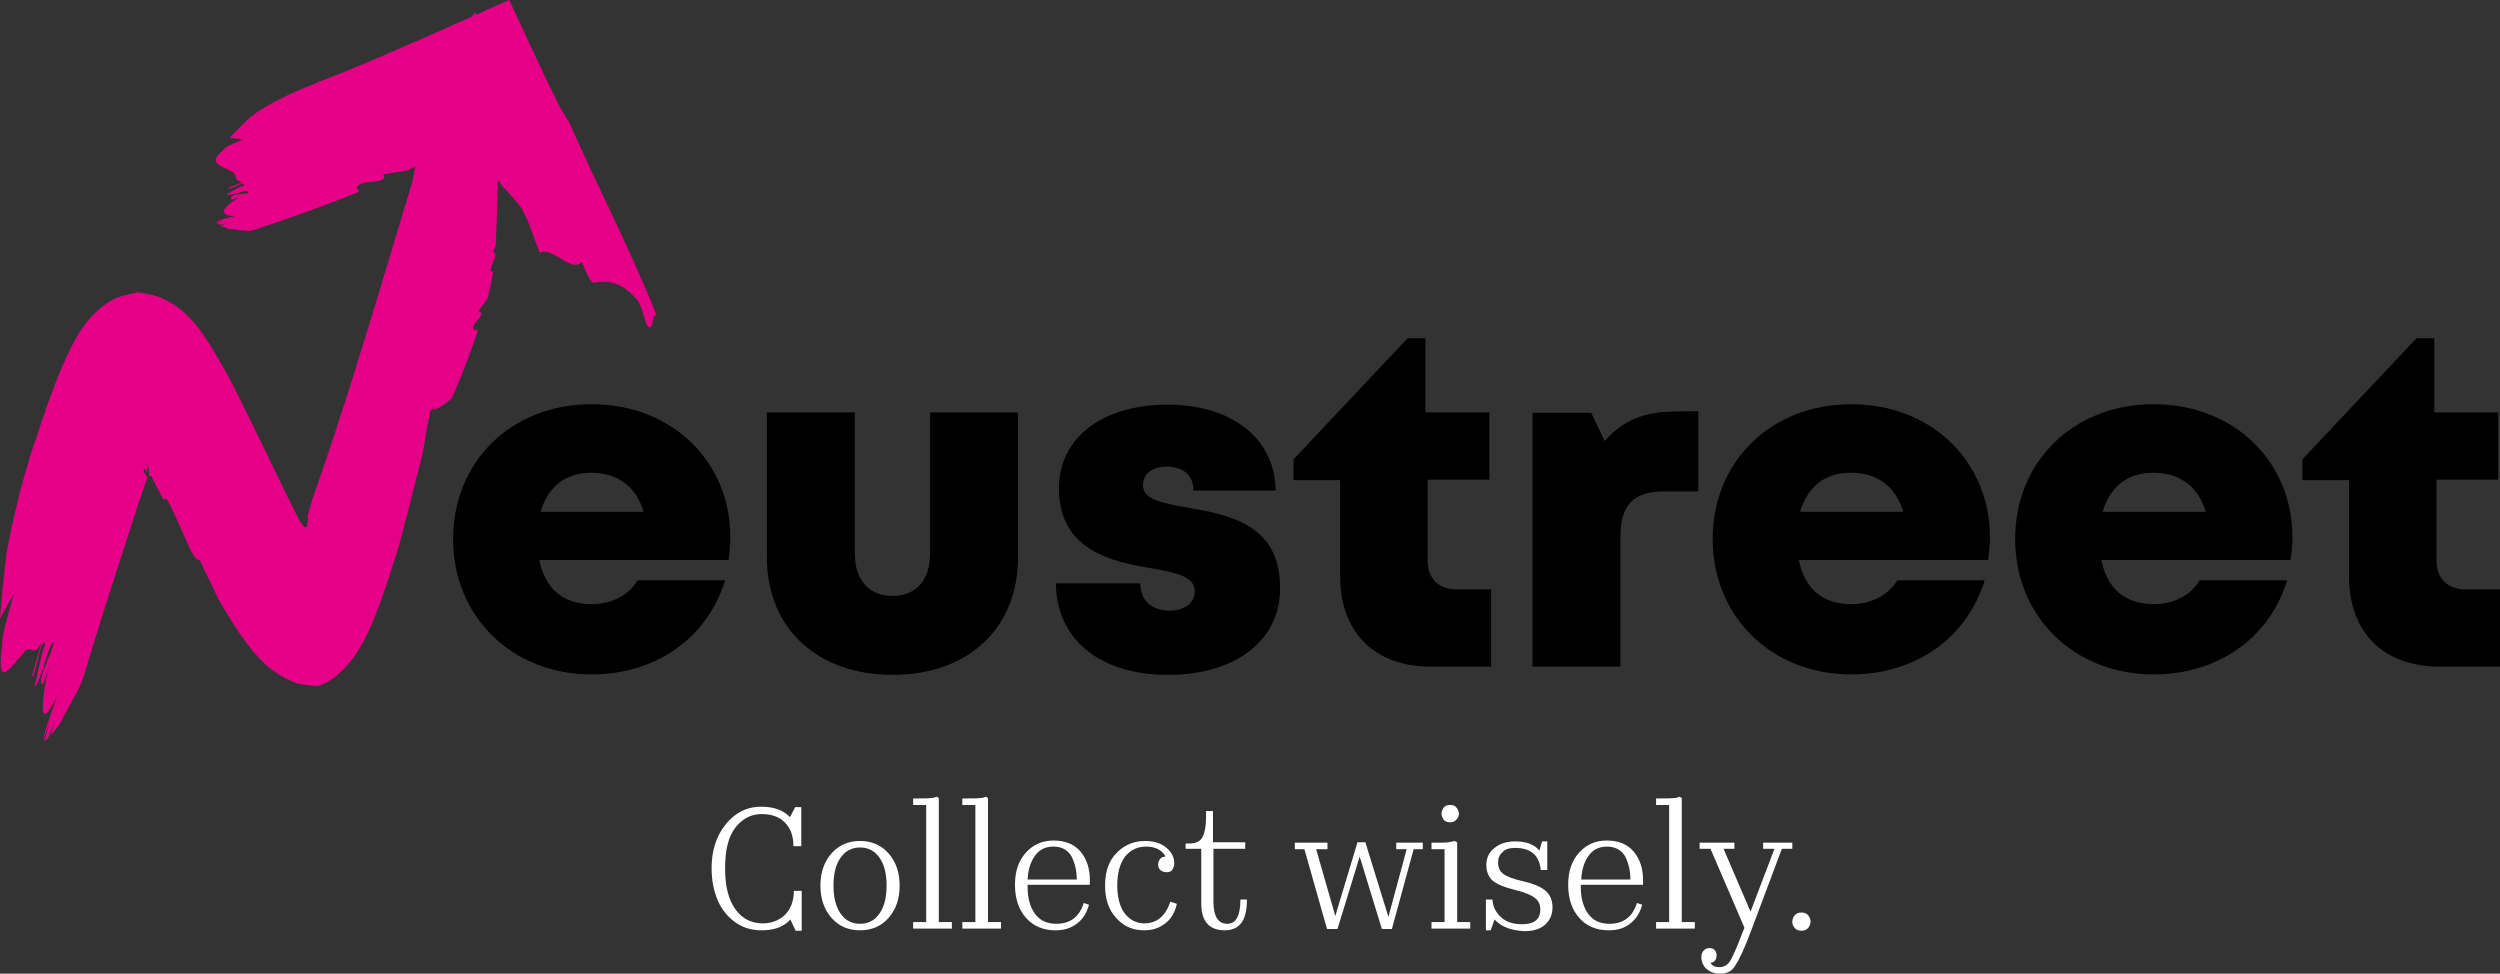 <svg width="190" height="74" viewBox="0 0 190 74" fill="none" xmlns="http://www.w3.org/2000/svg">
<rect x="0" y="0" width="190" height="74" fill="#333333" stroke="none"/>
<path d="M55.505 40.807C55.505 41.4 55.439 41.961 55.373 42.554H40.984C41.414 44.763 42.836 45.916 44.953 45.916C46.508 45.916 47.798 45.224 48.46 44.103H55.108C53.752 48.52 49.816 51.256 44.953 51.256C38.9 51.256 34.435 46.839 34.435 40.972C34.435 35.072 38.867 30.721 44.953 30.721C51.172 30.721 55.505 35.171 55.505 40.807ZM41.083 38.895H48.923C48.327 36.95 46.938 35.929 44.92 35.929C43.002 35.929 41.646 36.983 41.083 38.895Z" fill="black"/>
<path d="M58.284 42.356V31.347H64.966V42.06C64.966 44.103 66.058 45.29 67.844 45.29C69.63 45.29 70.688 44.071 70.688 42.06V31.347H77.37V42.356C77.37 47.762 73.566 51.289 67.844 51.289C62.121 51.289 58.284 47.762 58.284 42.356Z" fill="black"/>
<path d="M88.782 51.289C83.49 51.289 80.281 48.52 80.248 44.334H86.665C86.665 45.752 87.657 46.411 88.915 46.411C89.907 46.411 90.8 45.916 90.8 44.928C90.8 43.807 89.344 43.51 87.459 43.181C84.449 42.686 80.48 41.796 80.48 37.116C80.48 33.259 83.787 30.754 88.749 30.754C93.678 30.754 96.886 33.358 96.953 37.28H90.701C90.701 36.061 89.874 35.468 88.65 35.468C87.591 35.468 86.864 35.995 86.864 36.885C86.864 37.973 88.352 38.236 90.171 38.566C93.215 39.093 97.283 39.753 97.283 44.631C97.349 48.652 93.909 51.289 88.782 51.289Z" fill="black"/>
<path d="M113.326 44.828V50.663H108.728C104.461 50.663 101.848 48.059 101.848 43.774V36.489H98.309V34.907L106.975 25.71H108.331V31.347H113.194V36.456H108.497V42.587C108.497 43.971 109.324 44.795 110.746 44.795H113.326V44.828Z" fill="black"/>
<path d="M129.07 31.248V37.346H126.49C124.142 37.346 123.15 38.368 123.15 40.84V50.663H116.468V31.38H120.933L121.959 33.522C123.315 31.94 125.002 31.281 127.284 31.281L129.07 31.248Z" fill="black"/>
<path d="M151.233 40.807C151.233 41.4 151.167 41.961 151.1 42.554H136.712C137.142 44.763 138.564 45.916 140.681 45.916C142.236 45.916 143.526 45.224 144.187 44.103H150.836C149.48 48.52 145.543 51.256 140.681 51.256C134.628 51.256 130.162 46.839 130.162 40.972C130.162 35.072 134.595 30.721 140.681 30.721C146.9 30.721 151.233 35.171 151.233 40.807ZM136.811 38.895H144.65C144.055 36.95 142.666 35.929 140.648 35.929C138.696 35.929 137.373 36.983 136.811 38.895Z" fill="black"/>
<path d="M174.222 40.807C174.222 41.4 174.156 41.961 174.09 42.554H159.701C160.131 44.763 161.553 45.916 163.67 45.916C165.225 45.916 166.515 45.224 167.176 44.103H173.825C172.469 48.52 168.533 51.256 163.67 51.256C157.617 51.256 153.151 46.839 153.151 40.972C153.151 35.072 157.584 30.721 163.67 30.721C169.889 30.721 174.222 35.171 174.222 40.807ZM159.8 38.895H167.64C167.044 36.95 165.655 35.929 163.637 35.929C161.685 35.929 160.362 36.983 159.8 38.895Z" fill="black"/>
<path d="M190.001 44.828V50.663H185.403C181.136 50.663 178.523 48.059 178.523 43.774V36.489H174.983V34.907L183.65 25.71H185.006V31.347H189.868V36.456H185.171V42.587C185.171 43.971 185.998 44.795 187.421 44.795H190.001V44.828Z" fill="black"/>
<path d="M43.233 9.229C43.101 9.065 42.968 8.834 42.77 8.504C42.737 8.405 42.671 8.339 42.605 8.241C42.571 8.208 42.538 8.142 42.538 8.109C42.505 8.01 42.439 7.944 42.406 7.845C42.208 7.449 42.009 7.021 41.778 6.559C40.884 4.714 39.826 2.439 38.701 0C37.874 0.363 37.014 0.725 36.187 1.121C36.154 0.857 36.022 1.022 35.824 1.286C34.831 1.714 33.839 2.143 32.846 2.604C31.424 3.23 30.002 3.824 28.679 4.417C26.727 5.241 25.04 5.933 24.114 6.263L23.849 6.395C22.195 7.021 20.244 7.944 19.02 8.9C18.491 9.394 17.961 9.955 17.432 10.482C17.796 10.515 18.16 10.548 18.457 10.614C17.796 10.877 17.134 11.108 16.969 11.405C15.745 12.427 16.77 12.559 17.564 13.02C18.061 13.152 17.73 13.811 18.457 13.844C18.027 14.009 17.796 14.108 17.366 14.273C17.432 14.569 18.656 13.58 18.524 14.141C18.061 14.207 17.664 14.569 17.234 14.734C17.531 15.031 18.788 14.24 18.887 14.635C18.689 14.833 17.465 14.635 17.564 15.13C17.598 15.229 18.027 15.064 18.259 14.965C16.969 15.657 16.44 16.415 17.862 16.415C17.432 16.58 16.738 16.646 16.34 16.877C16.572 16.811 17.002 16.745 17.201 16.646C16.936 16.745 16.671 16.844 16.44 16.942C16.506 16.976 16.572 17.041 16.671 17.074C16.87 17.041 17.101 17.009 17.3 16.942C17.134 17.009 16.969 17.074 16.77 17.14C16.969 17.239 17.168 17.305 17.399 17.404C18.127 17.437 18.887 17.635 19.218 17.503C21.931 16.613 24.643 15.657 27.289 14.569C27.223 14.405 26.992 14.273 27.19 14.108C27.819 13.646 28.613 14.009 29.208 13.547C29.175 13.449 29.175 13.35 29.142 13.251C29.737 13.152 30.332 13.053 30.961 12.954C31.16 12.855 31.358 12.756 31.556 12.658C31.523 12.954 31.424 13.317 31.358 13.745C30.73 15.855 30.068 17.997 29.439 20.107C28.546 23.107 27.62 26.073 26.694 29.073C25.735 32.072 24.775 35.039 23.717 38.005C23.684 38.17 23.618 38.368 23.552 38.599C23.518 38.73 23.485 38.829 23.452 38.994C23.419 39.06 23.419 39.126 23.386 39.192C23.419 39.225 23.419 39.291 23.419 39.39C23.419 39.456 23.419 39.587 23.386 39.686C23.386 39.752 23.353 39.818 23.353 39.884C23.32 39.95 23.32 40.049 23.254 40.082C23.188 40.082 23.155 40.049 23.088 40.016C23.055 39.983 22.989 39.917 22.956 39.851C22.857 39.719 22.758 39.587 22.692 39.423L22.658 39.357L22.427 38.895L21.931 37.907C21.6 37.214 21.269 36.555 20.938 35.863C20.608 35.171 20.277 34.511 19.946 33.819C19.516 32.929 19.086 32.072 18.656 31.182C18.061 29.963 17.465 28.776 16.837 27.688C16.208 26.6 15.58 25.546 14.951 24.755C14.29 23.963 13.661 23.403 13.033 23.041C12.735 22.876 12.437 22.711 12.14 22.579C11.842 22.48 11.544 22.414 11.246 22.348C11.081 22.315 10.949 22.282 10.75 22.249C10.651 22.249 10.585 22.216 10.486 22.216H10.42H10.386C10.386 22.216 10.386 22.282 10.386 22.249H10.353L10.221 22.282C9.857 22.348 9.593 22.414 9.328 22.48C9.262 22.513 9.196 22.513 9.13 22.546C9.063 22.579 8.997 22.612 8.931 22.612C8.799 22.645 8.7 22.744 8.567 22.777C8.468 22.843 8.336 22.909 8.236 22.975C8.137 23.041 8.005 23.139 7.906 23.205C7.046 23.832 6.351 24.722 5.822 25.612C5.722 25.776 5.656 25.941 5.557 26.106C5.458 26.271 5.392 26.436 5.292 26.633C4.499 28.216 3.804 30.16 3.142 32.105C3.076 32.336 2.977 32.6 2.911 32.83L2.679 33.489L2.514 33.984L2.382 34.38C2.216 34.94 2.051 35.467 1.885 36.028C1.29 38.203 0.794 40.313 0.496 42.06C0.298 43.675 0.132 45.356 0 47.004C0.364 46.312 0.728 45.685 1.058 45.158C0.595 46.74 0.132 48.355 0.165 49.015C-0.298 52.542 0.728 50.762 1.786 49.641C2.349 48.784 2.481 50.168 3.175 48.784C2.878 49.839 2.712 50.366 2.415 51.421C2.679 51.619 3.142 48.092 3.44 48.982C3.043 49.971 2.911 51.157 2.613 52.212C3.109 51.948 3.738 48.586 4.102 48.85C4.036 49.443 2.779 51.685 3.209 52.014C3.308 52.08 3.606 51.025 3.738 50.498C3.01 53.794 3.01 55.739 4.333 52.871C4.036 53.893 3.44 55.31 3.242 56.431C3.407 55.904 3.738 54.981 3.87 54.486C3.705 55.113 3.539 55.706 3.374 56.332C3.473 56.266 3.572 56.167 3.672 56.069C3.837 55.607 4.002 55.179 4.168 54.684C4.069 55.08 3.936 55.508 3.837 55.904C4.069 55.64 4.333 55.31 4.565 54.981C5.259 53.596 6.086 52.311 6.318 51.52C7.277 48.355 8.27 45.191 9.295 42.06C9.791 40.477 10.32 38.928 10.816 37.379L11.015 36.819L11.114 36.522L11.147 36.456V36.423C11.213 36.291 11.18 36.324 11.18 36.324L11.213 36.291C11.081 36.093 10.949 35.929 10.916 35.764C10.883 35.566 11.015 35.599 11.081 35.731C11.18 35.83 11.213 36.028 11.213 35.83C11.18 35.632 11.18 35.434 11.147 35.204C11.18 35.236 11.213 35.302 11.246 35.401C11.28 35.5 11.28 35.599 11.313 35.698C11.346 35.896 11.346 36.028 11.313 36.16C11.346 36.16 11.379 36.16 11.412 36.16C11.412 36.16 11.445 36.16 11.445 36.192H11.478C11.478 36.192 11.478 36.192 11.511 36.225L11.544 36.291C11.842 36.852 12.14 37.445 12.437 38.005C12.504 37.907 12.603 37.84 12.735 38.038C13.264 38.994 13.827 40.379 14.488 41.829C14.62 42.027 14.72 42.224 14.852 42.422C14.984 42.554 15.117 42.554 15.183 42.554C15.414 43.081 15.646 43.576 15.877 44.037C16.142 44.565 16.374 45.059 16.605 45.554C17.168 46.51 17.73 47.432 18.292 48.257C18.887 49.114 19.483 49.839 20.111 50.432C20.74 50.992 21.368 51.421 21.964 51.685C22.262 51.816 22.592 51.948 22.923 52.014C23.254 52.047 23.618 52.113 24.081 52.146C24.312 52.113 24.478 52.014 24.643 51.948C24.808 51.882 24.941 51.816 25.073 51.718C25.338 51.553 25.602 51.355 25.867 51.091C26.396 50.63 26.892 50.004 27.389 49.179C27.852 48.388 28.282 47.4 28.679 46.378C29.076 45.356 29.406 44.334 29.737 43.312C29.902 42.785 30.068 42.29 30.233 41.763C30.332 41.466 30.366 41.334 30.399 41.17L30.531 40.675C30.696 39.983 30.895 39.324 31.06 38.632C31.424 37.247 31.755 35.863 32.119 34.478C32.317 33.358 32.483 32.27 32.714 31.182C32.747 31.182 32.747 31.182 32.78 31.182C32.88 31.083 32.946 30.951 33.012 30.82C32.979 30.919 32.946 31.05 32.88 31.149C33.045 31.116 33.21 31.05 33.376 30.984C33.773 30.688 34.269 30.424 34.368 30.193C35.096 28.545 35.757 26.831 36.32 25.117C36.154 25.051 35.989 25.117 35.956 24.952C35.956 24.458 36.584 24.26 36.584 23.766C36.518 23.733 36.419 23.7 36.353 23.667C36.551 23.337 36.816 23.041 37.047 22.711C37.213 22.019 37.378 21.326 37.477 20.634C37.378 20.634 37.279 20.601 37.279 20.535C37.312 20.239 37.51 19.876 37.643 19.481C37.643 19.415 37.643 19.349 37.643 19.283C37.61 19.217 37.51 19.184 37.477 19.151C37.544 18.986 37.61 18.821 37.676 18.689C37.742 17.074 37.808 15.393 37.841 13.646C37.941 13.811 38.073 13.976 38.172 14.141C38.734 14.734 39.297 15.327 39.694 15.921C40.223 16.877 40.62 18.228 41.017 19.217C41.943 18.657 43.431 20.799 44.225 19.909C44.49 20.568 44.887 21.557 45.184 21.491C46.078 21.294 47.269 21.36 48.492 22.876C48.889 23.502 49.022 24.689 49.286 24.854C49.716 25.117 49.485 23.733 49.915 23.996C47.897 18.92 45.449 14.273 43.233 9.229Z" fill="#E60088"/>
<path d="M60.07 69.88C59.574 70.44 58.846 70.704 57.887 70.704C57.06 70.704 56.365 70.473 55.77 70.012C55.175 69.55 54.745 68.957 54.48 68.265C54.215 67.572 54.083 66.814 54.083 65.99C54.083 65.166 54.215 64.408 54.513 63.716C54.811 63.024 55.241 62.463 55.803 62.002C56.398 61.54 57.06 61.31 57.854 61.31C58.813 61.31 59.541 61.573 60.037 62.101L60.434 61.343H60.897V64.309H60.302C60.302 63.518 60.07 62.925 59.64 62.496C59.21 62.068 58.615 61.87 57.887 61.87C57.06 61.87 56.398 62.233 55.869 62.925C55.34 63.617 55.108 64.639 55.108 66.023C55.108 67.375 55.373 68.396 55.902 69.122C56.431 69.847 57.126 70.176 57.986 70.176C58.648 70.176 59.21 69.946 59.673 69.517C60.103 69.056 60.335 68.462 60.335 67.704H60.93V70.737H60.467L60.07 69.88Z" fill="white"/>
<path d="M67.513 69.781C66.95 70.407 66.223 70.704 65.363 70.704C64.503 70.704 63.775 70.407 63.213 69.781C62.65 69.155 62.352 68.331 62.352 67.309C62.352 66.287 62.65 65.463 63.213 64.837C63.775 64.21 64.503 63.914 65.363 63.914C66.223 63.914 66.95 64.21 67.513 64.837C68.075 65.463 68.373 66.287 68.373 67.309C68.373 68.331 68.075 69.155 67.513 69.781ZM66.851 65.199C66.487 64.672 65.991 64.408 65.363 64.408C64.734 64.408 64.238 64.672 63.874 65.199C63.51 65.727 63.345 66.419 63.345 67.309C63.345 68.166 63.51 68.891 63.874 69.418C64.238 69.946 64.734 70.209 65.363 70.209C65.991 70.209 66.487 69.946 66.851 69.418C67.215 68.891 67.38 68.166 67.38 67.309C67.38 66.419 67.215 65.727 66.851 65.199Z" fill="white"/>
<path d="M69.398 70.572V70.077H70.391V61.178H69.398V60.683C70.093 60.683 70.556 60.683 70.755 60.65C70.953 60.65 71.118 60.584 71.185 60.551L71.35 60.65V70.077H72.342V70.572H69.398Z" fill="white"/>
<path d="M73.136 70.572V70.077H74.128V61.178H73.136V60.683C73.83 60.683 74.293 60.683 74.492 60.65C74.69 60.65 74.856 60.584 74.922 60.551L75.087 60.65V70.077H76.08V70.572H73.136Z" fill="white"/>
<path d="M80.215 70.704C79.322 70.704 78.561 70.407 77.999 69.781C77.436 69.154 77.139 68.33 77.139 67.243C77.139 66.221 77.403 65.43 77.966 64.803C78.528 64.177 79.223 63.88 80.083 63.88C80.976 63.88 81.67 64.177 82.133 64.737C82.597 65.298 82.828 66.023 82.828 66.847V67.243H78.098V67.407C78.098 68.264 78.296 68.957 78.66 69.451C79.024 69.945 79.553 70.209 80.281 70.209C81.34 70.209 82.034 69.682 82.365 68.627L82.762 68.759C82.597 69.385 82.299 69.847 81.869 70.176C81.406 70.539 80.876 70.704 80.215 70.704ZM80.049 64.342C79.454 64.342 78.991 64.573 78.66 65.034C78.329 65.496 78.131 66.089 78.098 66.847H81.836C81.836 66.122 81.67 65.528 81.406 65.034C81.108 64.573 80.678 64.342 80.049 64.342Z" fill="white"/>
<path d="M89.443 68.693C89.278 69.385 88.98 69.88 88.517 70.209C88.087 70.539 87.558 70.704 86.962 70.704C86.102 70.704 85.408 70.407 84.845 69.781C84.283 69.188 83.985 68.364 83.985 67.309C83.985 66.221 84.283 65.397 84.879 64.804C85.474 64.21 86.168 63.914 87.028 63.914C87.69 63.914 88.219 64.078 88.616 64.408C89.046 64.738 89.245 65.166 89.245 65.628C89.245 65.825 89.179 65.99 89.079 66.122C88.98 66.254 88.848 66.287 88.649 66.287C88.451 66.287 88.319 66.221 88.186 66.122C88.087 66.023 88.021 65.891 88.021 65.727C88.021 65.562 88.054 65.43 88.153 65.298C88.252 65.166 88.385 65.1 88.583 65.1C88.319 64.606 87.822 64.342 87.095 64.342C86.433 64.342 85.904 64.606 85.507 65.1C85.11 65.628 84.912 66.353 84.912 67.276C84.912 68.199 85.11 68.924 85.474 69.418C85.871 69.913 86.367 70.176 86.962 70.176C87.922 70.176 88.583 69.616 88.947 68.528L89.443 68.693Z" fill="white"/>
<path d="M93.082 70.704C91.891 70.704 91.295 70.011 91.295 68.66V64.507H90.105V64.111H90.369C90.865 64.111 91.229 63.947 91.394 63.617C91.56 63.287 91.659 62.793 91.659 62.134V61.639H92.188V64.012H94.636V64.507H92.222V68.528C92.222 69.649 92.585 70.209 93.28 70.209C93.942 70.209 94.272 69.583 94.272 68.363H94.769C94.769 69.122 94.636 69.715 94.371 70.11C94.074 70.506 93.644 70.704 93.082 70.704Z" fill="white"/>
<path d="M105.023 70.605L103.336 65.1L101.649 70.605H100.855L99.135 64.54H98.407V64.045H100.888V64.54H100.028L101.483 69.616L103.17 64.012H103.766L105.519 69.682L106.908 64.54H106.114V64.045H108.132V64.54H107.438L105.784 70.605H105.023Z" fill="white"/>
<path d="M110.746 64.013V70.078H111.738V70.572H108.794V70.078H109.786V64.54H108.794V64.045C109.456 64.045 109.886 64.045 110.084 64.013C110.282 63.98 110.448 63.947 110.547 63.914L110.746 64.013ZM110.712 61.408C110.812 61.54 110.878 61.705 110.878 61.837C110.878 62.002 110.812 62.134 110.712 62.266C110.613 62.397 110.448 62.496 110.216 62.496C109.985 62.496 109.819 62.43 109.72 62.298C109.621 62.167 109.555 62.002 109.555 61.837C109.555 61.672 109.621 61.54 109.72 61.376C109.819 61.244 109.985 61.178 110.216 61.178C110.448 61.178 110.613 61.244 110.712 61.408Z" fill="white"/>
<path d="M113.59 69.879L113.293 70.704H112.929V68.363H113.425C113.458 68.924 113.69 69.352 114.086 69.715C114.483 70.077 115.013 70.242 115.674 70.242C116.6 70.242 117.063 69.879 117.063 69.121C117.063 68.759 116.931 68.429 116.633 68.231C116.336 68.001 115.84 67.803 115.145 67.638C114.351 67.44 113.789 67.21 113.458 66.946C113.127 66.649 112.962 66.254 112.962 65.759C112.962 65.199 113.16 64.77 113.59 64.441C113.987 64.111 114.516 63.946 115.145 63.946C116.005 63.946 116.6 64.177 116.997 64.638L117.196 63.946H117.593V66.122H117.097C116.997 65.001 116.336 64.441 115.145 64.441C114.715 64.441 114.384 64.54 114.186 64.77C113.954 64.968 113.855 65.232 113.855 65.561C113.855 65.924 113.987 66.221 114.252 66.418C114.516 66.616 115.013 66.814 115.773 66.979C116.501 67.144 117.063 67.374 117.427 67.671C117.791 67.968 117.99 68.396 117.99 68.957C117.99 69.517 117.791 69.945 117.427 70.275C117.063 70.605 116.534 70.769 115.84 70.769C114.814 70.704 114.086 70.44 113.59 69.879Z" fill="white"/>
<path d="M122.257 70.704C121.364 70.704 120.603 70.407 120.041 69.781C119.478 69.154 119.181 68.33 119.181 67.243C119.181 66.221 119.445 65.43 120.008 64.803C120.57 64.177 121.265 63.88 122.125 63.88C123.018 63.88 123.712 64.177 124.175 64.737C124.639 65.298 124.87 66.023 124.87 66.847V67.243H120.14V67.407C120.14 68.264 120.338 68.957 120.702 69.451C121.066 69.945 121.595 70.209 122.323 70.209C123.382 70.209 124.076 69.682 124.407 68.627L124.804 68.759C124.639 69.385 124.341 69.847 123.911 70.176C123.481 70.539 122.918 70.704 122.257 70.704ZM122.125 64.342C121.529 64.342 121.066 64.573 120.735 65.034C120.405 65.496 120.206 66.089 120.173 66.847H123.911C123.911 66.122 123.745 65.528 123.481 65.034C123.183 64.573 122.72 64.342 122.125 64.342Z" fill="white"/>
<path d="M125.862 70.572V70.077H126.855V61.178H125.862V60.683C126.557 60.683 127.02 60.683 127.219 60.65C127.417 60.65 127.582 60.584 127.649 60.551L127.814 60.65V70.077H128.806V70.572H125.862Z" fill="white"/>
<path d="M130.725 74C130.295 74 129.964 73.868 129.699 73.637C129.435 73.407 129.302 73.077 129.302 72.747C129.302 72.55 129.368 72.352 129.468 72.253C129.6 72.121 129.732 72.055 129.898 72.055C130.063 72.055 130.195 72.088 130.295 72.187C130.394 72.286 130.46 72.418 130.46 72.583C130.46 72.945 130.295 73.143 129.997 73.176C130.129 73.407 130.361 73.505 130.658 73.505C131.022 73.505 131.287 73.341 131.485 73.044C131.684 72.714 132.015 71.989 132.445 70.836C132.511 70.704 132.544 70.572 132.577 70.506L129.997 64.507H129.17V64.045H131.816V64.507H130.989L133.04 69.286L134.859 64.507H133.999V64.045H136.216V64.507H135.422L133.073 70.77C132.577 72.088 132.18 72.945 131.882 73.374C131.651 73.802 131.254 74 130.725 74Z" fill="white"/>
<path d="M137.605 70.044C137.605 70.209 137.539 70.341 137.44 70.506C137.34 70.638 137.142 70.737 136.91 70.737C136.679 70.737 136.514 70.671 136.381 70.506C136.249 70.341 136.216 70.209 136.216 70.044C136.216 69.879 136.282 69.715 136.381 69.583C136.514 69.418 136.679 69.352 136.91 69.352C137.142 69.352 137.307 69.418 137.44 69.583C137.539 69.715 137.605 69.879 137.605 70.044Z" fill="white"/>
</svg>
